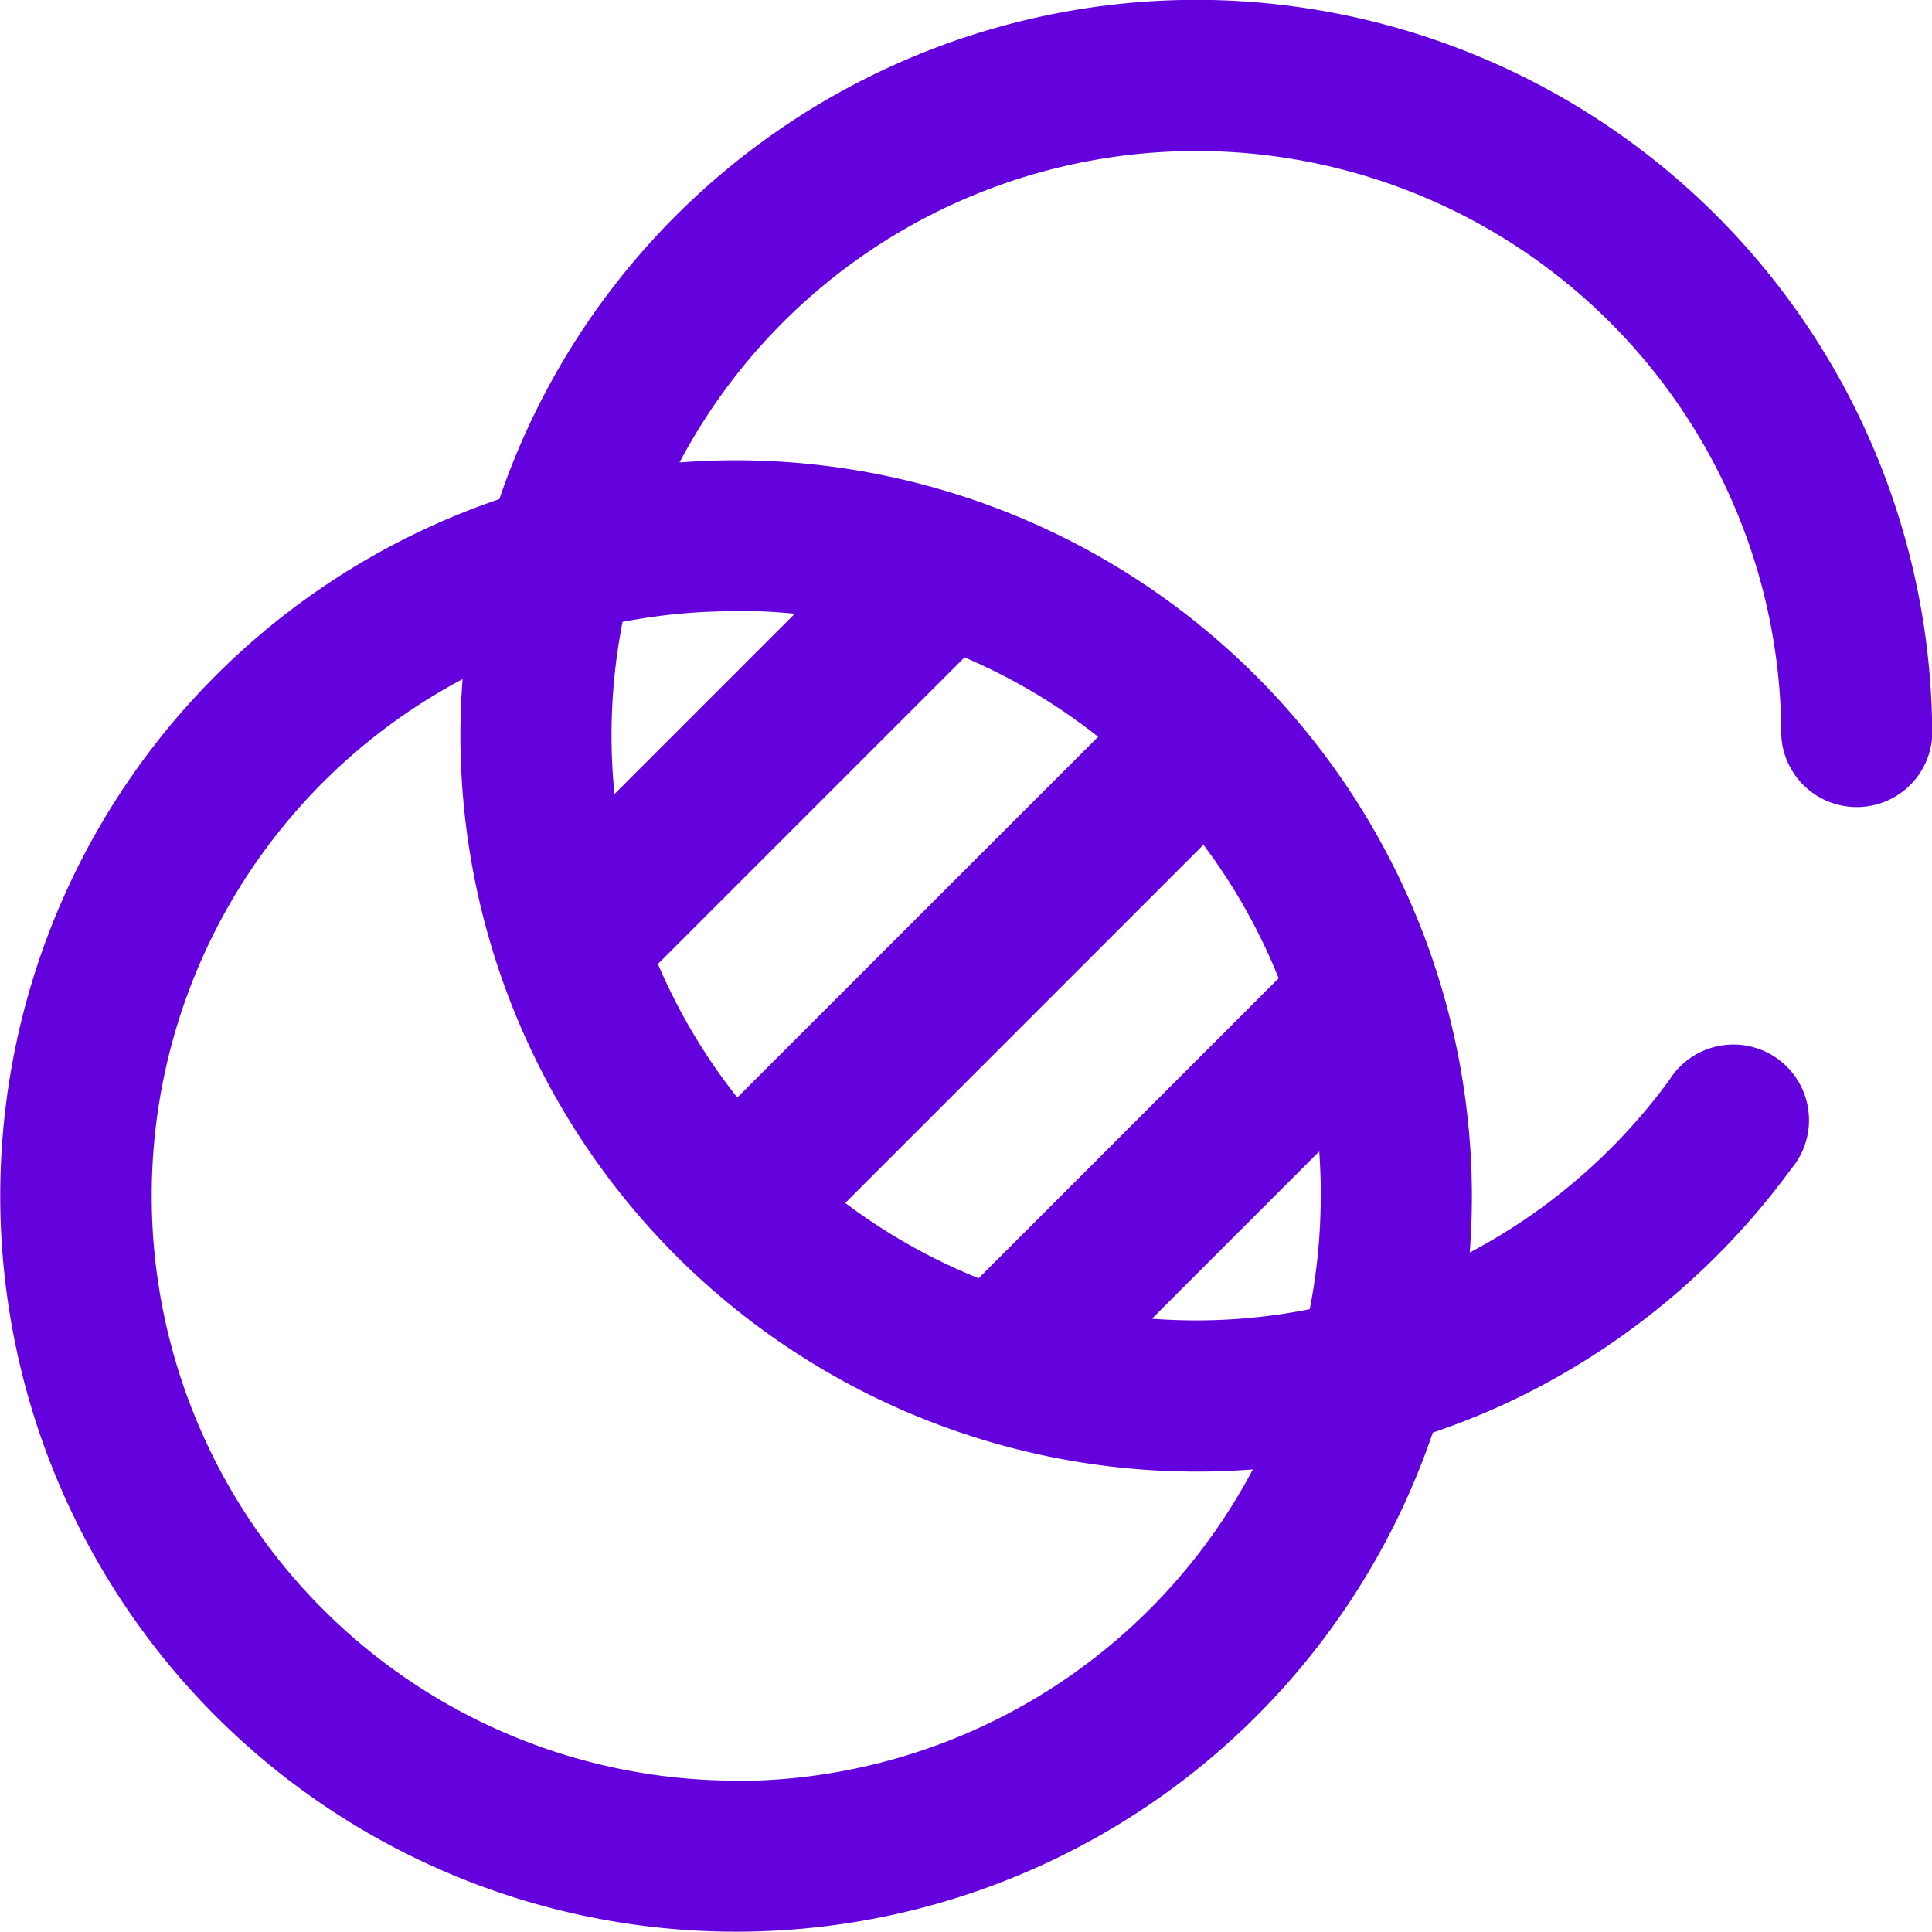 <svg xmlns="http://www.w3.org/2000/svg" xmlns:xlink="http://www.w3.org/1999/xlink" width="46" height="46" viewBox="0 0 46 46">
  <defs>
    <clipPath id="clip-path">
      <rect id="Rectangle_1150" data-name="Rectangle 1150" width="46" height="46" transform="translate(110 6697)" fill="#6302dd" stroke="#6302dd" stroke-width="1"/>
    </clipPath>
  </defs>
  <g id="Mask_Group_49" data-name="Mask Group 49" transform="translate(-110 -6697)" clip-path="url(#clip-path)">
    <path id="Path_2263" data-name="Path 2263" d="M57.566,434.7a17.55,17.55,0,0,0-16.591,11.888A17.52,17.52,0,1,0,63.2,468.814a17.29,17.29,0,0,0,2.441-1.039,17.674,17.674,0,0,0,6.092-5.24,1.8,1.8,0,1,0-2.9-2.118,13.954,13.954,0,0,1-4.753,4.109q.051-.666.051-1.344a17.539,17.539,0,0,0-17.517-17.519q-.68,0-1.349.052a13.924,13.924,0,0,1,26.233,6.509,1.8,1.8,0,0,0,3.594,0A17.539,17.539,0,0,0,57.566,434.7Zm-10.959,42.4A13.924,13.924,0,0,1,40.1,450.874q-.051.667-.052,1.349a17.539,17.539,0,0,0,17.519,17.519q.676,0,1.349-.052A13.939,13.939,0,0,1,46.607,477.108Zm13.925-13.925a13.96,13.96,0,0,1-.262,2.7,13.828,13.828,0,0,1-2.7.267q-.534,0-1.057-.04l3.983-3.983q.038.524.038,1.058Zm-1-5.181-7.145,7.145a13.932,13.932,0,0,1-3.176-1.793l8.528-8.528A13.92,13.92,0,0,1,59.532,458Zm-4.3-5.747-8.591,8.589a13.927,13.927,0,0,1-1.89-3.18l7.3-7.3a13.925,13.925,0,0,1,3.18,1.89Zm-8.622-3a13.958,13.958,0,0,1,1.4.07l-4.294,4.294a14.026,14.026,0,0,1,.193-4.1A13.97,13.97,0,0,1,46.607,449.257Z" transform="translate(80.914 6262.296)" fill="#6302dd"/>
  </g>
</svg>
